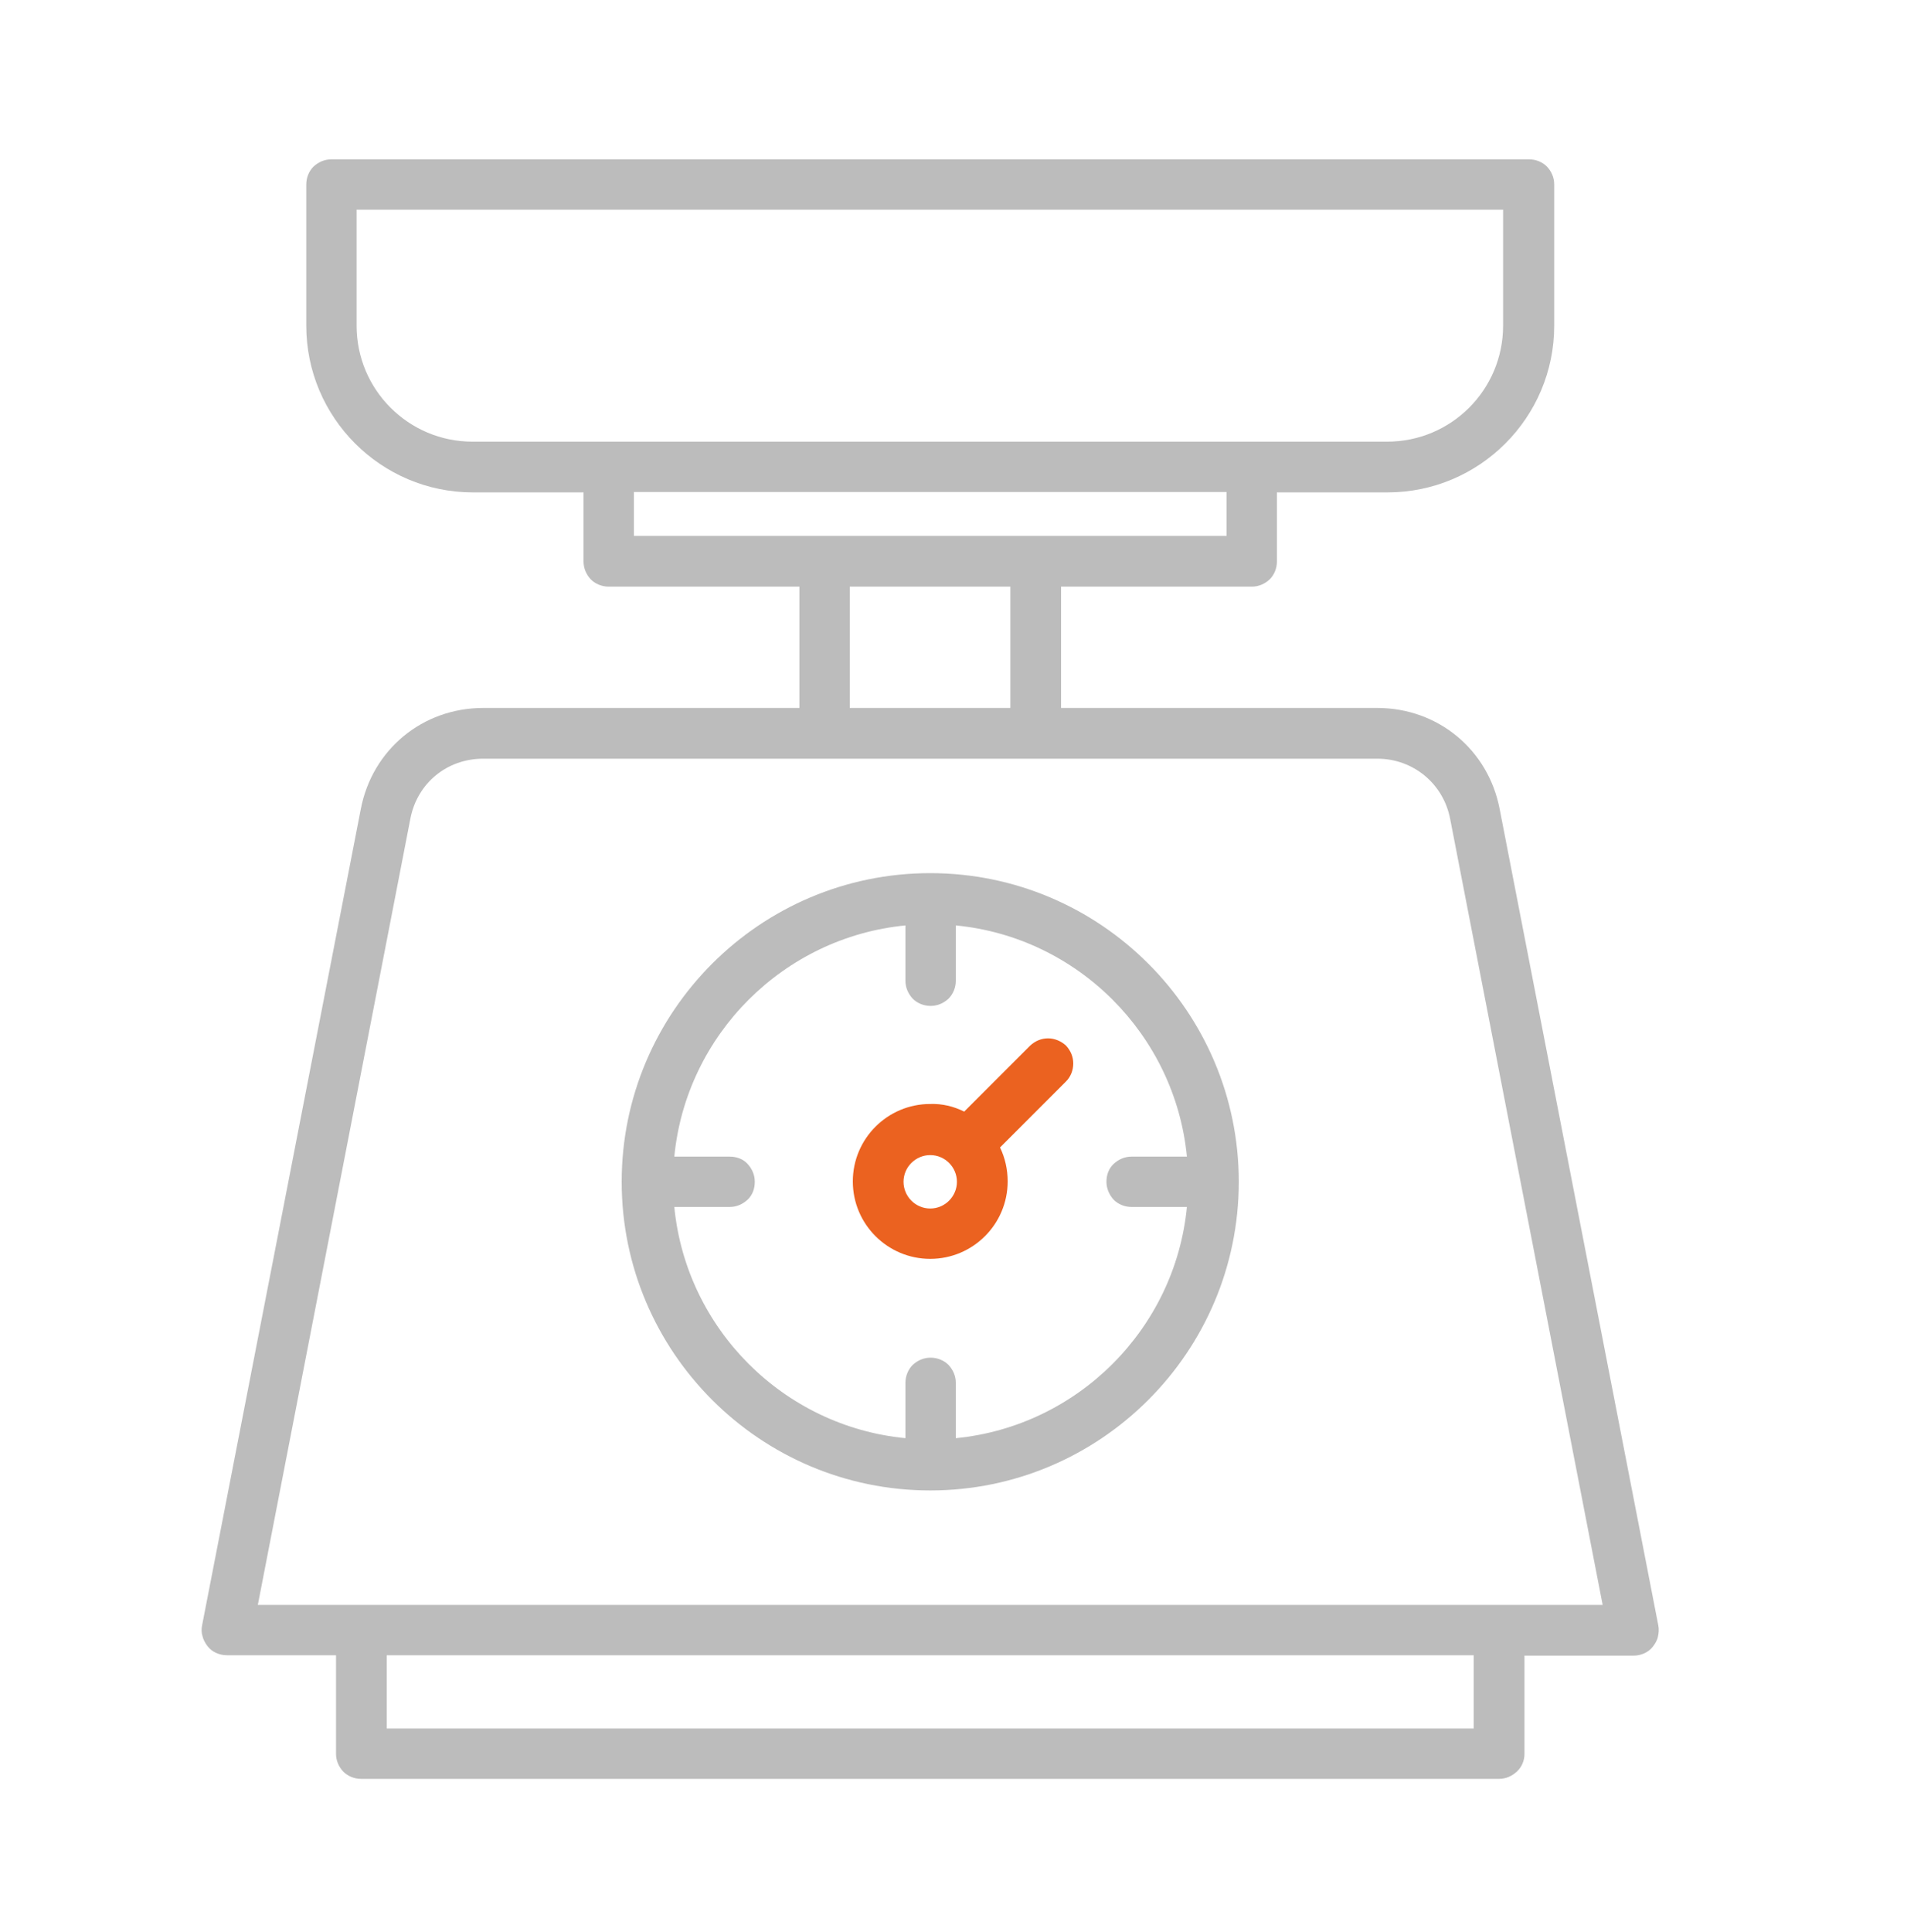<svg width="79" height="80" viewBox="0 0 79 80" fill="none" xmlns="http://www.w3.org/2000/svg">
<path d="M63.153 72.643V68.566H67.671C67.829 68.566 67.972 68.535 68.114 68.471C68.256 68.408 68.382 68.313 68.477 68.187C68.572 68.061 68.651 67.934 68.683 67.776C68.714 67.634 68.73 67.476 68.698 67.318L62.126 33.506C61.652 31.041 59.566 29.319 57.054 29.319H43.956V24.295H51.856C52.14 24.295 52.393 24.184 52.598 23.994C52.788 23.805 52.898 23.536 52.898 23.252V20.392H57.48C61.288 20.392 64.385 17.295 64.385 13.487V7.641C64.385 7.357 64.275 7.104 64.085 6.899C63.895 6.709 63.627 6.599 63.342 6.599H13.73C13.446 6.599 13.193 6.709 12.988 6.899C12.798 7.088 12.688 7.357 12.688 7.641V13.487C12.688 17.295 15.784 20.392 19.592 20.392H24.174V23.252C24.174 23.536 24.285 23.789 24.474 23.994C24.664 24.184 24.933 24.295 25.217 24.295H33.117V29.319H20.019C17.506 29.319 15.421 31.041 14.947 33.506L8.374 67.302C8.342 67.46 8.342 67.618 8.39 67.76C8.421 67.903 8.5 68.045 8.595 68.171C8.69 68.298 8.816 68.392 8.959 68.456C9.101 68.519 9.259 68.55 9.401 68.55H13.92V72.627C13.92 72.911 14.03 73.164 14.22 73.369C14.41 73.559 14.678 73.67 14.963 73.67H62.094C62.379 73.67 62.631 73.559 62.837 73.369C63.042 73.18 63.153 72.911 63.153 72.643ZM19.576 18.291C16.922 18.291 14.773 16.142 14.773 13.487V8.684H62.268V13.487C62.268 16.142 60.119 18.291 57.465 18.291H19.576ZM26.26 22.193V20.376H50.813V22.193H26.26ZM41.854 24.295V29.319H35.203V24.295H41.854ZM61.051 71.584H16.021V68.55H61.051V71.584ZM10.681 66.465L17.001 33.901C17.285 32.432 18.518 31.42 20.019 31.42H57.054C58.539 31.42 59.787 32.447 60.072 33.901L66.392 66.465H10.681Z" fill="#BCBCBC"/>
<path d="M38.536 36.16C31.489 36.16 25.754 41.896 25.754 48.942C25.754 55.989 31.489 61.725 38.536 61.725C45.583 61.725 51.318 55.989 51.318 48.942C51.318 41.896 45.583 36.16 38.536 36.16ZM46.136 49.685C46.325 49.875 46.594 49.985 46.879 49.985H49.169C48.68 55.041 44.635 59.07 39.595 59.56V57.269C39.595 56.985 39.484 56.732 39.294 56.526C39.105 56.337 38.836 56.226 38.552 56.226C38.267 56.226 38.015 56.337 37.809 56.526C37.62 56.716 37.509 56.985 37.509 57.269V59.56C32.453 59.07 28.424 55.025 27.934 49.985H30.225C30.51 49.985 30.762 49.875 30.968 49.685C31.173 49.495 31.268 49.227 31.268 48.942C31.268 48.658 31.157 48.405 30.968 48.2C30.778 47.994 30.51 47.9 30.225 47.9H27.934C28.424 42.844 32.469 38.815 37.509 38.325V40.616C37.509 40.9 37.62 41.153 37.809 41.358C37.999 41.548 38.267 41.659 38.552 41.659C38.836 41.659 39.089 41.548 39.294 41.358C39.484 41.169 39.595 40.9 39.595 40.616V38.325C44.651 38.815 48.68 42.859 49.169 47.9H46.879C46.594 47.9 46.341 48.01 46.136 48.2C45.931 48.389 45.836 48.658 45.836 48.942C45.836 49.211 45.946 49.48 46.136 49.685Z" fill="#BCBCBC"/>
<path d="M43.419 43.002C43.134 43.002 42.881 43.113 42.676 43.302L39.943 46.036C39.5 45.814 39.026 45.704 38.536 45.72C36.767 45.72 35.329 47.157 35.329 48.927C35.329 50.697 36.767 52.134 38.536 52.134C40.306 52.134 41.744 50.697 41.744 48.927C41.744 48.421 41.633 47.947 41.428 47.521L44.161 44.787C44.351 44.598 44.461 44.329 44.461 44.045C44.461 43.76 44.351 43.508 44.161 43.302C43.956 43.113 43.687 43.002 43.419 43.002ZM38.536 50.049C37.92 50.049 37.43 49.543 37.43 48.943C37.43 48.327 37.936 47.837 38.536 47.837C39.153 47.837 39.642 48.342 39.642 48.943C39.642 49.543 39.153 50.049 38.536 50.049Z" fill="#EB6220"/>
</svg>
